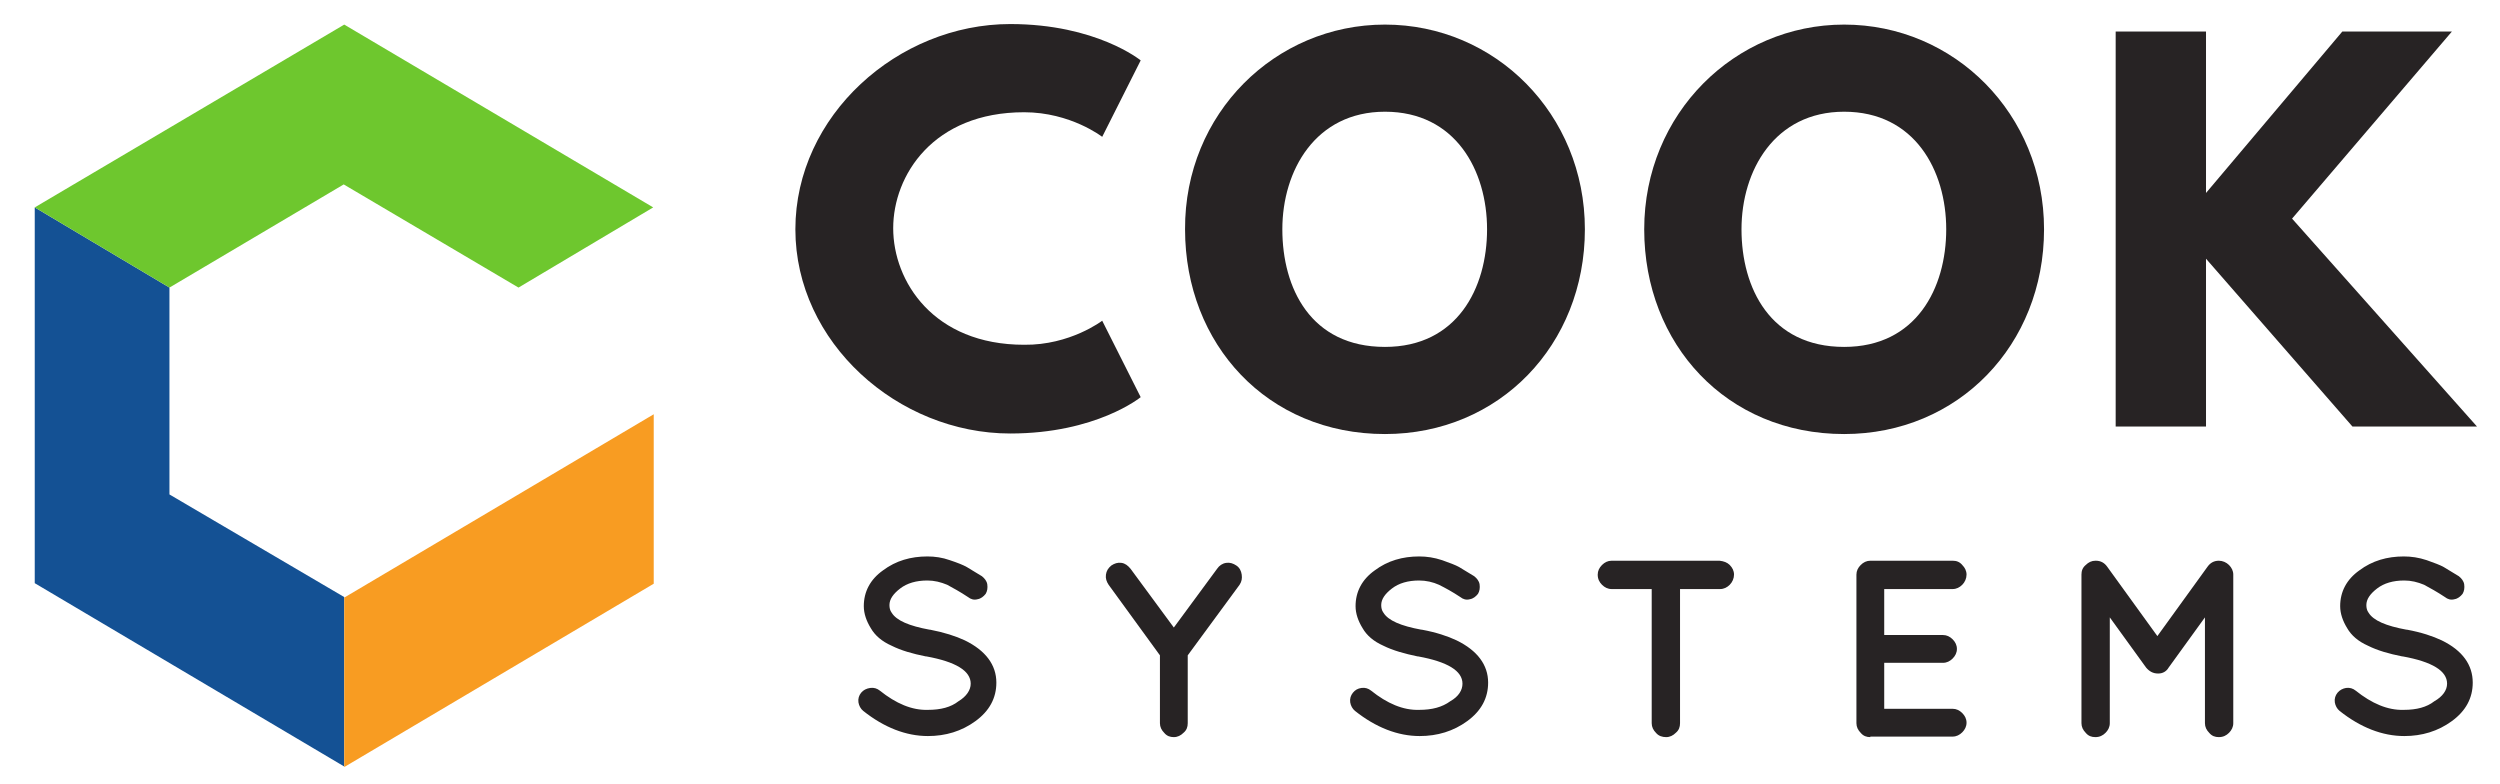 <?xml version="1.0" encoding="UTF-8"?> <svg xmlns:inkscape="http://www.inkscape.org/namespaces/inkscape" xmlns:sodipodi="http://sodipodi.sourceforge.net/DTD/sodipodi-0.dtd" xmlns:svg="http://www.w3.org/2000/svg" xmlns="http://www.w3.org/2000/svg" xmlns:xlink="http://www.w3.org/1999/xlink" version="1.1" id="svg2" sodipodi:docname="Cook-logo-h-4c.eps" x="0px" y="0px" viewBox="0 0 467.7 146.6" style="enable-background:new 0 0 467.7 146.6;" xml:space="preserve"> <style type="text/css"> .st0{fill:#145194;} .st1{fill:#6EC72E;} .st2{fill:#F89C22;} .st3{fill:#272324;} </style> <path id="path12" class="st0" d="M31.7,92.5V53.8l-25.2-15v70.3l57.9,34.3v-1.8v-29.9L31.7,92.5"></path> <path id="path14" class="st1" d="M64.4,4.6L6.5,38.8l25.2,15l32.6-19.3L97,53.8l25.2-15L64.4,4.6"></path> <path id="path16" class="st2" d="M64.4,111.8v31.7l57.9-34.3V77.5L64.4,111.8"></path> <path id="path18" class="st3" d="M206.2,60l7.2,14.3c0,0-8.3,6.8-24.4,6.8c-21,0-40.2-17-40.2-38.2c0-21.3,19.2-38.4,40.2-38.4 c16.1,0,24.4,6.8,24.4,6.8l-7.2,14.3c0,0-5.9-4.6-14.6-4.6c-17,0-24.5,11.8-24.5,21.7c0,9.9,7.5,21.8,24.5,21.8 C200.2,64.6,206.2,60,206.2,60"></path> <path id="path20" class="st3" d="M259.1,64.9c13.5,0,19.1-11,19.1-22c0-11-5.9-22-19.1-22c-13,0-19.2,11-19.2,22 S245.2,64.9,259.1,64.9L259.1,64.9z M259.1,4.6c20.6,0,37.4,16.7,37.4,38.3c0,21.6-16,38.3-37.4,38.3c-22,0-37.4-16.8-37.4-38.3 C221.6,21.2,238.6,4.6,259.1,4.6"></path> <path id="path22" class="st3" d="M345,64.9c13.5,0,19.1-11,19.1-22c0-11-5.9-22-19.1-22c-13,0-19.2,11-19.2,22S331.2,64.9,345,64.9 L345,64.9z M345,4.6c20.6,0,37.4,16.7,37.4,38.3c0,21.6-16,38.3-37.4,38.3c-22,0-37.4-16.8-37.4-38.3C307.6,21.2,324.6,4.6,345,4.6"></path> <path id="path24" class="st3" d="M440.1,79.8l-27.4-31.4v31.4h-16.9V5.9h16.9v30.2l25.5-30.2h20.5l-29.9,35l34.6,38.9H440.1"></path> <path id="path26" class="st3" d="M181.6,127.9c0-2.4-2.8-4.1-8.3-5.1h-0.1c-2.5-0.5-4.6-1.1-6.4-2c-1.8-0.8-3.1-1.9-3.9-3.3 c-0.8-1.3-1.3-2.7-1.3-4.1c0-2.7,1.2-5,3.6-6.7c2.4-1.8,5.2-2.6,8.3-2.6c1.4,0,2.8,0.2,4.2,0.7c1.5,0.5,2.5,0.9,3.2,1.3 c0.7,0.4,1.6,1,2.8,1.7c0.5,0.4,0.9,0.9,1,1.5c0.1,0.7,0,1.3-0.3,1.8c-0.4,0.5-0.9,0.9-1.5,1c-0.7,0.2-1.3,0-1.8-0.4 c-1.5-1-2.8-1.7-3.9-2.3c-1.2-0.5-2.4-0.8-3.7-0.8c-2.1,0-3.8,0.5-5.1,1.5c-1.3,1-2,2-2,3.1c0,0.5,0.1,1,0.4,1.4 c0.9,1.5,3.3,2.5,7.1,3.2h0.1c2.6,0.5,4.8,1.2,6.5,2c3.9,1.9,5.9,4.6,5.9,7.9c0,2.9-1.3,5.3-3.9,7.2c-2.6,1.9-5.6,2.8-8.9,2.8 c-4.1,0-8.2-1.6-12.1-4.7c-0.5-0.4-0.8-1-0.9-1.6c-0.1-0.7,0.1-1.3,0.5-1.8c0.4-0.5,1-0.8,1.7-0.9c0.7-0.1,1.3,0.1,1.8,0.5 c3,2.4,6,3.7,9,3.6c2.4,0,4.3-0.5,5.7-1.6C180.8,130.3,181.6,129.1,181.6,127.9"></path> <path id="path28" class="st3" d="M229.4,105.3c0.7-0.1,1.3,0.1,1.9,0.5c0.6,0.4,0.9,1,1,1.7c0.1,0.7,0,1.3-0.4,1.9l-9.7,13.2v12.7 c0,0.7-0.2,1.3-0.8,1.8c-0.5,0.5-1.1,0.8-1.8,0.8c-0.7,0-1.3-0.2-1.8-0.8c-0.5-0.5-0.8-1.1-0.8-1.8v-12.7l-9.6-13.2 c-0.4-0.6-0.6-1.2-0.5-1.9c0.1-0.7,0.4-1.2,1-1.7c0.6-0.4,1.2-0.6,1.9-0.5c0.7,0.1,1.2,0.5,1.7,1.1l8.1,11l8.1-11 C228.1,105.8,228.7,105.4,229.4,105.3"></path> <path id="path30" class="st3" d="M273.6,127.9c0-2.4-2.8-4.1-8.3-5.1h-0.1c-2.4-0.5-4.6-1.1-6.4-2c-1.8-0.8-3.1-1.9-3.9-3.3 c-0.8-1.3-1.3-2.7-1.3-4.1c0-2.7,1.2-5,3.6-6.7c2.4-1.8,5.2-2.6,8.3-2.6c1.4,0,2.8,0.2,4.3,0.7c1.4,0.5,2.5,0.9,3.2,1.3 c0.7,0.4,1.6,1,2.8,1.7c0.5,0.4,0.9,0.9,1,1.5c0.1,0.7,0,1.3-0.3,1.8c-0.4,0.5-0.9,0.9-1.5,1c-0.7,0.2-1.3,0-1.8-0.4 c-1.5-1-2.8-1.7-4-2.3c-1.1-0.5-2.4-0.8-3.7-0.8c-2.1,0-3.8,0.5-5.1,1.5c-1.3,1-2,2-2,3.1c0,0.5,0.1,1,0.4,1.4 c0.9,1.5,3.3,2.5,7.1,3.2h0.1c2.7,0.5,4.8,1.2,6.5,2c3.9,1.9,5.9,4.6,5.9,7.9c0,2.9-1.3,5.3-3.9,7.2c-2.6,1.9-5.6,2.8-8.9,2.8 c-4.1,0-8.2-1.6-12.1-4.7c-0.5-0.4-0.8-1-0.9-1.6c-0.1-0.7,0.1-1.3,0.5-1.8c0.4-0.5,0.9-0.8,1.6-0.9c0.7-0.1,1.3,0.1,1.8,0.5 c3,2.4,6,3.7,9,3.6c2.4,0,4.3-0.5,5.8-1.6C272.9,130.3,273.6,129.1,273.6,127.9"></path> <path id="path32" class="st3" d="M323.6,105.7c0.5,0.5,0.8,1.1,0.8,1.8c0,0.7-0.3,1.4-0.8,1.9c-0.5,0.5-1.1,0.8-1.8,0.8h-7.5v25.1 c0,0.7-0.2,1.3-0.8,1.8c-0.5,0.5-1.1,0.8-1.8,0.8c-0.7,0-1.4-0.2-1.9-0.8c-0.5-0.5-0.8-1.1-0.8-1.8v-25.1h-7.5 c-0.7,0-1.3-0.3-1.8-0.8c-0.5-0.5-0.8-1.1-0.8-1.9c0-0.7,0.3-1.3,0.8-1.8c0.5-0.5,1.1-0.8,1.8-0.8h20.2 C322.5,105,323.1,105.2,323.6,105.7"></path> <path id="path34" class="st3" d="M349.9,137.9c-0.7,0-1.3-0.2-1.8-0.8c-0.5-0.5-0.8-1.1-0.8-1.8v-27.8c0-0.7,0.3-1.3,0.8-1.8 c0.5-0.5,1.1-0.8,1.8-0.8h15.4c0.7,0,1.3,0.2,1.8,0.8c0.5,0.5,0.8,1.1,0.8,1.8c0,0.7-0.3,1.4-0.8,1.9c-0.5,0.5-1.1,0.8-1.8,0.8 h-12.8v8.6h11c0.7,0,1.3,0.3,1.8,0.8c0.5,0.5,0.8,1.1,0.8,1.8c0,0.7-0.3,1.3-0.8,1.8c-0.5,0.5-1.1,0.8-1.8,0.8h-11v8.6h12.8 c0.7,0,1.3,0.3,1.8,0.8c0.5,0.5,0.8,1.1,0.8,1.8c0,0.7-0.3,1.3-0.8,1.8c-0.5,0.5-1.1,0.8-1.8,0.8h-15.3H349.9L349.9,137.9"></path> <path id="path36" class="st3" d="M403.8,126h-0.1c-0.9,0-1.6-0.4-2.2-1.1l-6.8-9.4v19.8c0,0.7-0.3,1.3-0.8,1.8 c-0.5,0.5-1.1,0.8-1.9,0.8c-0.7,0-1.3-0.2-1.8-0.8c-0.5-0.5-0.8-1.1-0.8-1.8v-27.8c0-0.7,0.2-1.3,0.8-1.8c0.5-0.5,1.1-0.8,1.8-0.8 h0.1c0.9,0,1.6,0.4,2.1,1.1l9.4,13l9.4-13c0.5-0.7,1.2-1.1,2.1-1.1h0c0.7,0,1.4,0.3,1.9,0.8c0.5,0.5,0.8,1.1,0.8,1.8v27.8 c0,0.7-0.3,1.3-0.8,1.8c-0.5,0.5-1.1,0.8-1.9,0.8c-0.7,0-1.3-0.2-1.8-0.8c-0.5-0.5-0.8-1.1-0.8-1.8v-19.8l-6.8,9.4 C405.3,125.6,404.6,126,403.8,126"></path> <path id="path38" class="st3" d="M457.8,127.9c0-2.4-2.8-4.1-8.3-5.1h-0.1c-2.5-0.5-4.6-1.1-6.4-2c-1.8-0.8-3.1-1.9-3.9-3.3 c-0.8-1.3-1.3-2.7-1.3-4.1c0-2.7,1.2-5,3.6-6.7c2.4-1.8,5.2-2.6,8.3-2.6c1.4,0,2.8,0.2,4.3,0.7c1.4,0.5,2.5,0.9,3.2,1.3 c0.7,0.4,1.6,1,2.8,1.7c0.5,0.4,0.9,0.9,1,1.5c0.1,0.7,0,1.3-0.3,1.8c-0.4,0.5-0.9,0.9-1.5,1c-0.7,0.2-1.3,0-1.8-0.4 c-1.5-1-2.8-1.7-3.9-2.3c-1.2-0.5-2.4-0.8-3.7-0.8c-2.1,0-3.8,0.5-5.1,1.5c-1.3,1-2,2-2,3.1c0,0.5,0.1,1,0.4,1.4 c0.9,1.5,3.3,2.5,7.1,3.2h0.1c2.7,0.5,4.8,1.2,6.5,2c3.9,1.9,5.8,4.6,5.8,7.9c0,2.9-1.3,5.3-3.9,7.2c-2.6,1.9-5.6,2.8-8.9,2.8 c-4.1,0-8.2-1.6-12.1-4.7c-0.5-0.4-0.8-1-0.9-1.6c-0.1-0.7,0.1-1.3,0.5-1.8c0.4-0.5,1-0.8,1.6-0.9c0.7-0.1,1.3,0.1,1.8,0.5 c3,2.4,6,3.7,9,3.6c2.4,0,4.3-0.5,5.7-1.6C457,130.3,457.8,129.1,457.8,127.9"></path> </svg> 
